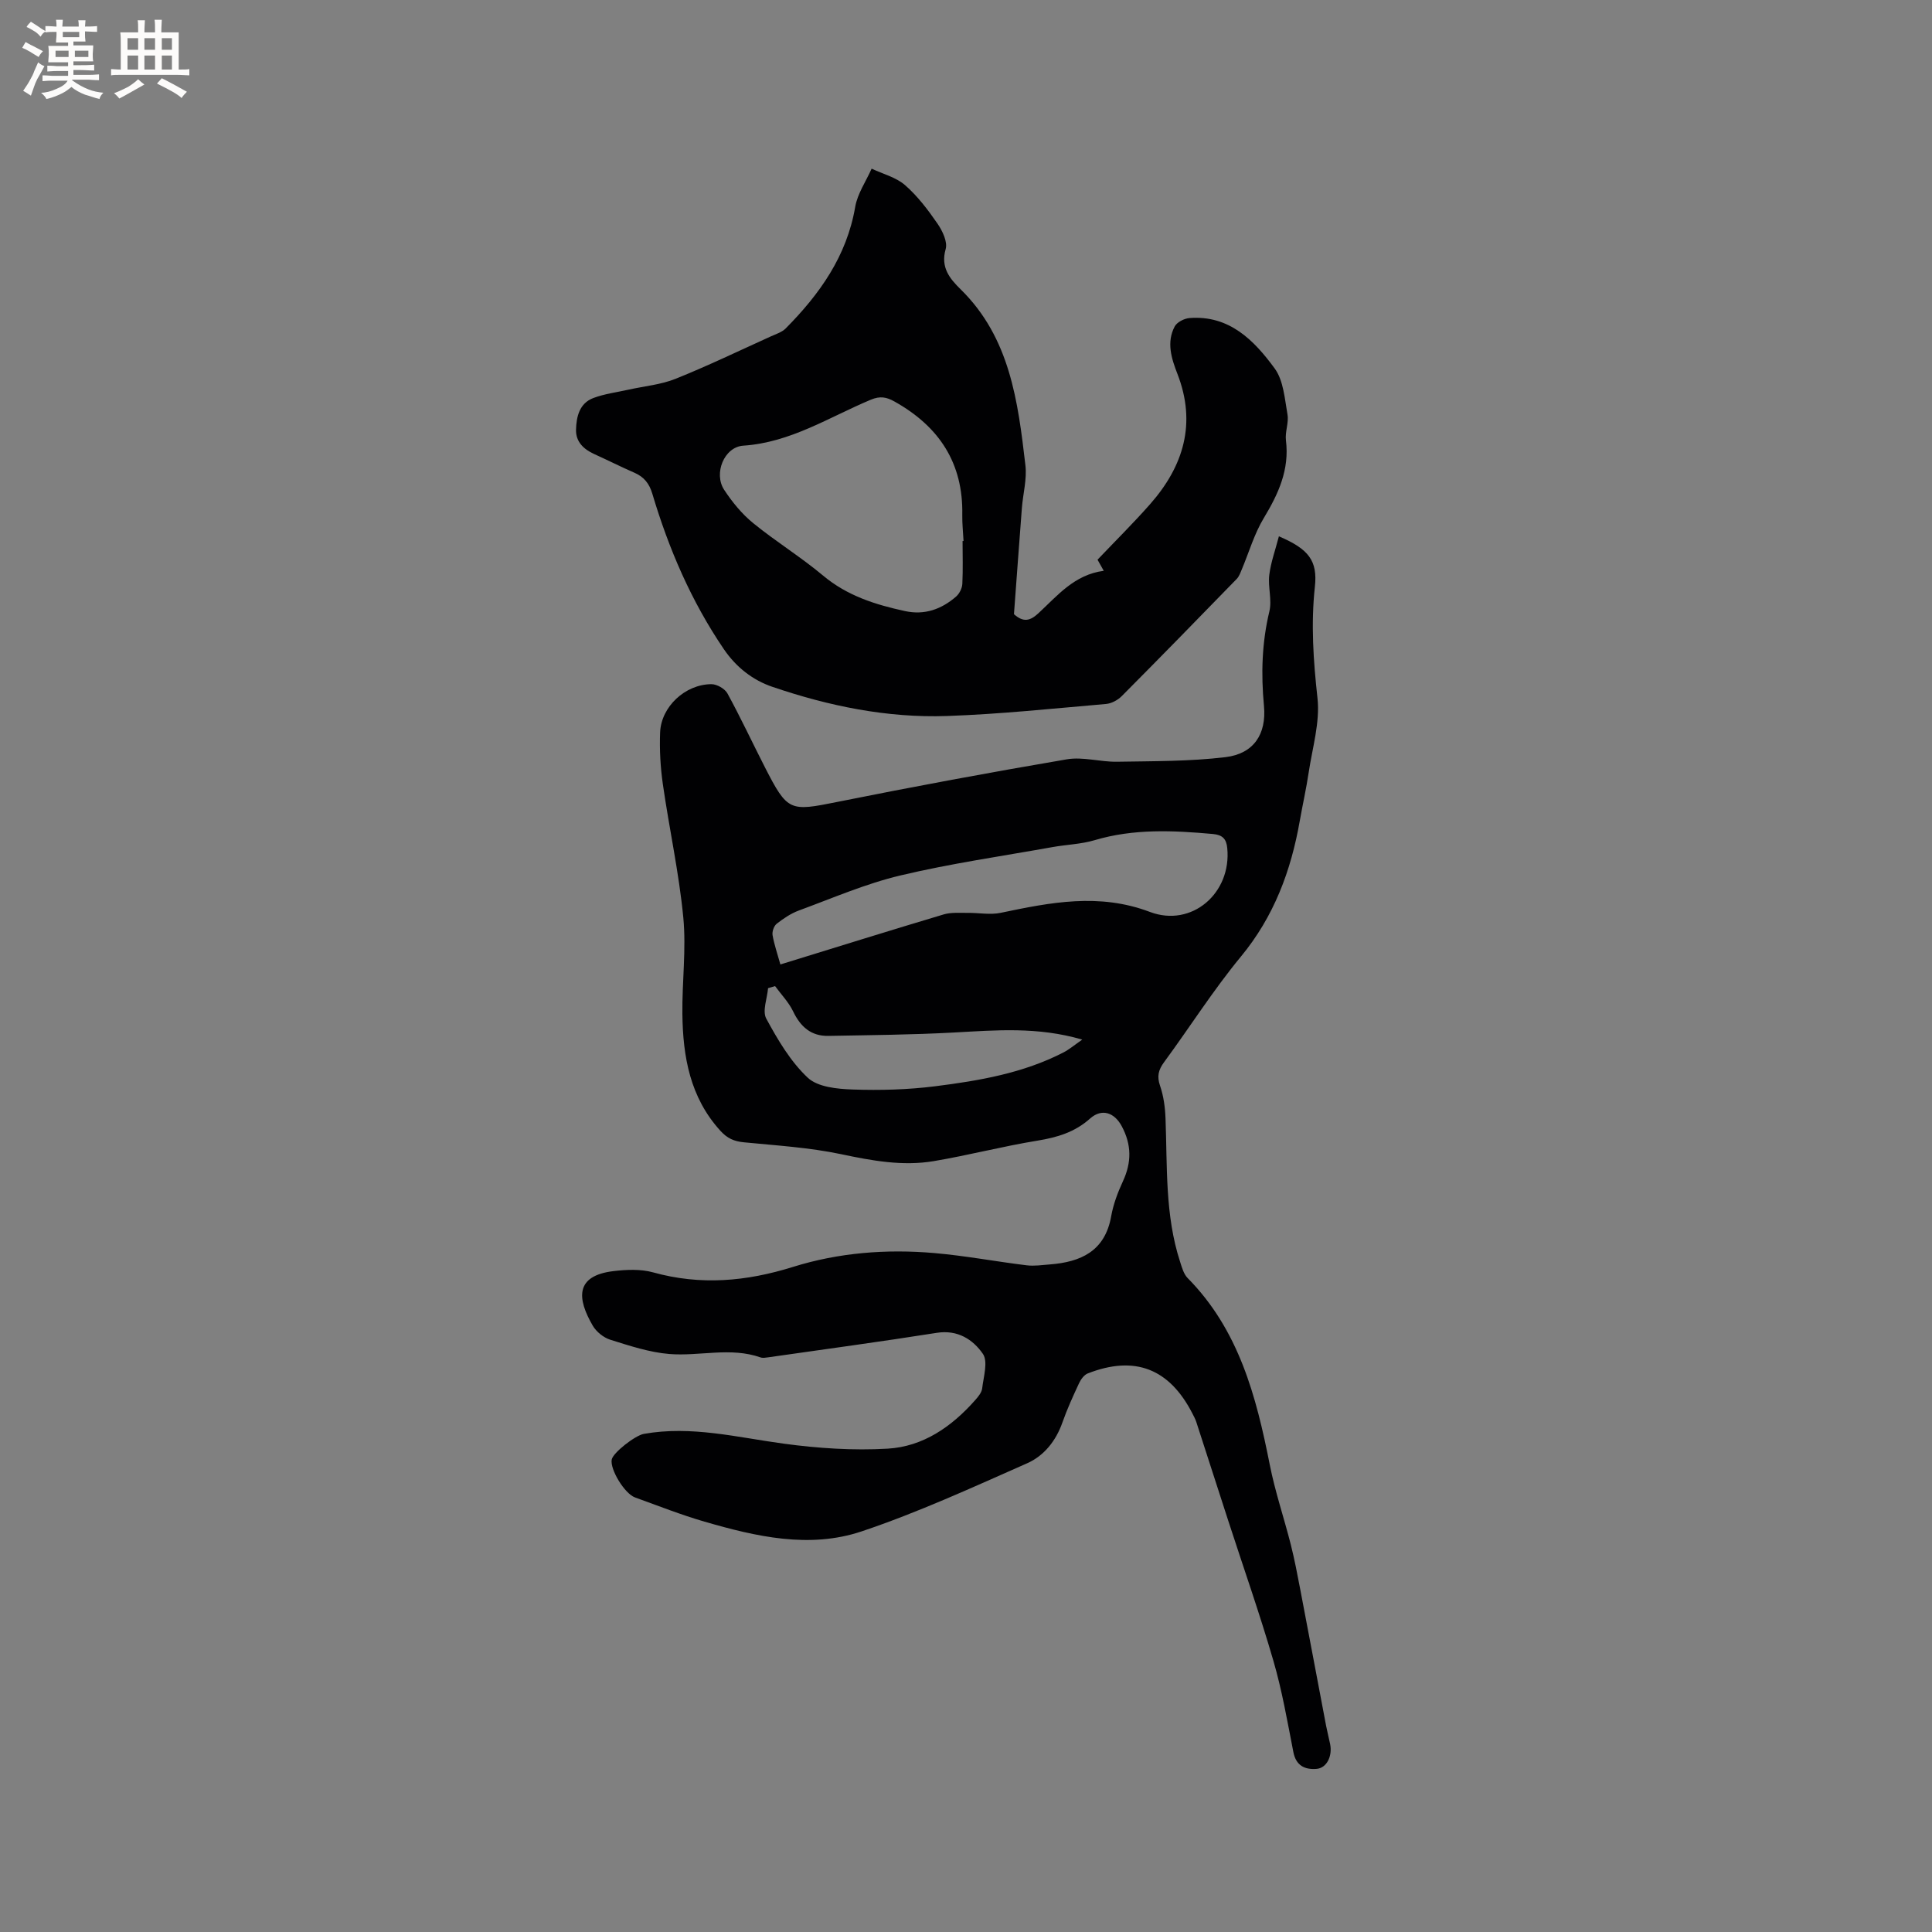 <svg enable-background="new 0 0 400 400" viewBox="0 0 400 400" xmlns="http://www.w3.org/2000/svg"><rect x="0" y="0" width="400" height="400" fill="#808080" stroke="none"/><path d="m264.78 111.04c6.19 2.64 8.04 5.05 7.45 10.45-.84 7.74-.31 15.33.54 23.05.55 5-1.05 10.26-1.82 15.38-.5 3.35-1.25 6.66-1.84 10-1.82 10.36-5.34 19.84-12.2 28.14-5.72 6.93-10.56 14.59-15.9 21.85-1.18 1.61-1.51 2.93-.83 4.9.74 2.15 1.05 4.52 1.13 6.8.38 9.94-.13 19.96 3.01 29.61.38 1.19.75 2.56 1.57 3.39 10.6 10.73 14.2 24.47 17 38.64 1.1 5.58 2.95 11 4.35 16.52.77 3.05 1.36 6.14 1.95 9.23 1.81 9.46 3.58 18.92 5.38 28.38.24 1.25.57 2.48.82 3.72.5 2.52-.72 4.97-2.83 5.13-2.39.18-4.23-.65-4.78-3.47-1.24-6.34-2.34-12.74-4.14-18.92-2.83-9.74-6.21-19.33-9.34-28.98-2.22-6.83-4.41-13.66-6.63-20.49-.2-.6-.51-1.16-.8-1.73-4.78-9.31-11.94-12.08-21.65-8.29-.75.29-1.42 1.2-1.79 1.98-1.25 2.68-2.49 5.39-3.47 8.18-1.34 3.82-3.82 6.91-7.31 8.45-11.3 4.99-22.58 10.18-34.27 14.1-10.81 3.62-21.84 1.08-32.52-2.02-4.87-1.41-9.6-3.29-14.38-5.01-2.17-.78-5.21-5.81-4.83-7.84.26-1.42 4.85-5 6.65-5.32 9.85-1.75 19.35.73 29 2.03 7.08.96 14.34 1.44 21.46 1.03 7.36-.42 13.3-4.56 18.15-10.06.62-.7 1.34-1.57 1.44-2.43.28-2.41 1.25-5.55.14-7.15-2.05-2.96-5.22-5.03-9.55-4.34-11.61 1.84-23.26 3.4-34.89 5.07-.52.07-1.11.18-1.58.02-6.25-2.2-12.63-.2-18.9-.71-4.13-.34-8.21-1.7-12.21-2.95-1.4-.44-2.9-1.65-3.64-2.92-3.23-5.56-3.73-10.33 4.3-11.29 2.69-.32 5.63-.45 8.19.26 9.83 2.73 19.28 1.9 28.97-1.13 9.44-2.95 19.34-3.73 29.23-2.87 6.41.55 12.76 1.76 19.16 2.54 1.56.19 3.17-.06 4.76-.18 6.45-.5 11.45-2.74 12.73-9.99.44-2.47 1.36-4.92 2.42-7.21 1.82-3.92 1.83-7.58-.25-11.45-1.49-2.77-4.09-3.74-6.54-1.56-3.16 2.83-6.81 3.91-10.91 4.58-7.19 1.17-14.28 3.03-21.46 4.24-6.46 1.08-12.79-.09-19.18-1.44-6.6-1.39-13.41-1.8-20.14-2.46-2.02-.2-3.41-.8-4.84-2.37-6.3-6.92-7.77-15.34-7.88-24.17-.08-6.67.82-13.41.19-20.01-.89-9.24-2.91-18.36-4.23-27.57-.51-3.54-.71-7.18-.57-10.75.22-5.32 5.18-9.94 10.6-9.98 1.14-.01 2.8.93 3.34 1.92 2.74 5.01 5.16 10.2 7.76 15.29 4.71 9.2 5.14 9.15 15.03 7.16 15.78-3.17 31.6-6.11 47.47-8.81 3.35-.57 6.94.56 10.42.5 7.49-.13 15.02-.06 22.43-.95 5.83-.7 8.52-4.74 7.97-10.62-.62-6.61-.44-13.06 1.12-19.56.57-2.37-.32-5.06-.02-7.54.32-2.61 1.25-5.14 1.99-8zm-103.21 88.64c11.55-3.56 22.66-7.03 33.81-10.36 1.54-.46 3.29-.3 4.95-.32 2.29-.03 4.67.45 6.86-.01 10.29-2.16 20.38-4.16 30.87-.19 8.69 3.29 16.95-3.9 16.03-13.21-.18-1.88-.96-2.74-2.97-2.92-8.23-.74-16.4-1.13-24.49 1.28-2.82.84-5.85.91-8.77 1.44-10.5 1.88-21.1 3.4-31.47 5.87-7.16 1.7-14.03 4.69-20.97 7.24-1.66.61-3.2 1.65-4.61 2.75-.58.45-.98 1.62-.86 2.36.34 1.95 1 3.84 1.62 6.07zm-1.1 4.48c-.48.14-.97.28-1.45.43-.18 2.13-1.23 4.74-.37 6.31 2.37 4.37 5.01 8.87 8.58 12.22 2.07 1.95 6.11 2.34 9.3 2.45 5.68.2 11.44.04 17.08-.67 9.13-1.15 18.23-2.71 26.56-7 1.22-.63 2.28-1.54 3.9-2.66-9.27-2.71-17.9-1.94-26.56-1.47-8.65.47-17.33.54-26 .7-3.59.07-5.79-1.9-7.31-5.09-.92-1.9-2.47-3.49-3.73-5.22z" fill="#010103"/><path d="m209.93 127.16c1.95 1.74 3.33 1.41 5.06-.19 3.93-3.63 7.43-7.99 13.53-8.79-.6-1.08-1.04-1.86-1.29-2.3 3.76-3.95 7.45-7.6 10.87-11.48 6.96-7.89 9.65-16.76 5.67-27-1.24-3.19-2.3-6.53-.56-9.81.47-.89 1.98-1.66 3.06-1.74 8.25-.64 13.38 4.61 17.65 10.45 1.82 2.5 2.06 6.26 2.64 9.51.3 1.71-.54 3.61-.32 5.36.75 6.06-1.55 11.06-4.58 16.08-1.99 3.29-3.07 7.11-4.58 10.69-.28.66-.54 1.41-1.02 1.91-7.9 8.12-15.81 16.23-23.8 24.26-.82.83-2.13 1.54-3.27 1.64-10.97.94-21.93 2.11-32.92 2.49-12.39.43-24.48-2.06-36.16-6.04-4.02-1.37-7.47-4.01-10.06-7.82-6.74-9.92-11.39-20.74-14.79-32.15-.63-2.12-1.72-3.49-3.7-4.35-2.81-1.23-5.55-2.61-8.35-3.88-2.19-1-3.81-2.54-3.75-5.03.07-2.71.71-5.48 3.58-6.56 2.33-.88 4.87-1.19 7.32-1.74 3.25-.73 6.68-1.02 9.73-2.25 6.67-2.68 13.16-5.81 19.72-8.78 1.06-.48 2.28-.86 3.06-1.64 7.02-7.09 12.64-14.95 14.39-25.16.47-2.75 2.23-5.28 3.4-7.92 2.34 1.1 5.05 1.78 6.92 3.41 2.59 2.26 4.74 5.1 6.71 7.96 1.03 1.49 2.13 3.78 1.7 5.28-1.1 3.82.88 6.15 3.11 8.34 10.23 10.04 11.86 23.24 13.4 36.42.34 2.88-.5 5.89-.73 8.84-.57 7.38-1.1 14.77-1.64 21.99zm-10.64-15.15h.2c-.09-1.8-.29-3.6-.26-5.4.21-10.75-4.81-18.32-14.02-23.47-1.69-.95-3-1.19-4.93-.38-8.62 3.61-16.61 8.86-26.39 9.51-3.98.27-6.18 5.78-3.96 9.14 1.66 2.53 3.67 4.99 6 6.89 4.67 3.81 9.86 7 14.48 10.87 5 4.19 10.83 6.02 16.97 7.35 4.04.88 7.54-.38 10.56-3 .69-.6 1.25-1.71 1.3-2.62.15-2.95.05-5.92.05-8.89z" fill="#010103"/><g fill="#fcfbfa"><path d="m6.8 9.5c.6.3 1.3.7 2.1 1.1-.4.4-.7.8-.9 1.2-.7-.4-1.3-.8-1.8-1.1s-1.1-.6-1.6-.8c.2-.4.5-.8.7-1.2.4.2.8.5 1.5.8zm.9 6.9c-.3.6-.5 1.1-.7 1.7s-.4 1.1-.6 1.7c-.6-.4-1.1-.7-1.6-1 .7-1 1.2-1.8 1.5-2.4.3-.5.6-1.1.8-1.7.3-.6.5-1.2.8-1.8.3.3.8.6 1.3.8-.7 1.3-1.2 2.2-1.5 2.7zm.1-11c.4.3 1 .7 1.7 1.1-.5.2-.8.6-1.1 1.1-.5-.6-1-1-1.4-1.2s-.9-.6-1.5-.8c.2-.4.5-.7.9-1.1.5.3.9.6 1.4.9zm10.5 13.1c1 .4 2 .6 3.1.7-.4.4-.7.8-.8 1.3-.9-.2-1.9-.6-3-.9-1-.4-2-.9-2.8-1.6-.5.4-1.1.9-1.9 1.3s-1.9.9-3.3 1.2c-.1-.3-.5-.8-1.1-1.3 1 0 2.1-.3 3.2-.8 1.2-.5 1.9-1 2.3-1.7h-3.2c-.4 0-1 0-2 .1v-1.2c1 0 1.7.1 2 .1h3.3v-1h-2.3c-.2 0-.9 0-2 .1v-1.2c1.2 0 1.9.1 2 .1h2.3v-.8h-4.1c0-.7.1-1.2.1-1.6 0-.5 0-1.1-.1-1.8h4.1v-.7h-2.5c0-.6.1-1.1.1-1.6v-.6h-.5c-.4 0-1 0-1.8.1v-1.3c1.2 0 1.9.1 2.1.1h.2c0-.3 0-.8-.1-1.4h1.4c0 .6-.1 1-.1 1.4h3.4c0-.4 0-.8-.1-1.3h1.5c0 .4-.1.9-.1 1.3.7 0 1.5 0 2.5-.1v1.2c-1 0-1.8-.1-2.5-.1v.6c0 .3 0 .8.1 1.5h-2.5v.8h4.1c0 .7-.1 1.3-.1 1.8s0 1 .1 1.5h-4.1v.8h1.4c.8 0 1.8 0 2.9-.1v1.2c-1 0-1.9-.1-2.8-.1h-1.5v1h3.2c.3 0 1 0 2.1-.1v1.2c-1.1 0-1.8-.1-2.1-.1h-3.4l-.1.1c1.4 1 2.4 1.5 3.4 1.9zm-4.1-6.7v-1.3h-2.7v1.3zm2.2-4.1v-1.1h-3.4v1.1zm1.9 4.1v-1.3h-2.8v1.3z"/><path d="m37 6.7v2.3 5.4c1 0 1.8 0 2.2-.1v1.3c-.6 0-1.5-.1-2.5-.1h-11.9c-.7 0-1.3 0-1.8.1v-1.3c.5 0 1.1.1 2 .1v-5.2c0-1 0-1.8-.1-2.5h3.7c0-1.3 0-2.1-.1-2.5h1.5c0 .4-.1 1.3-.1 2.5h2.2c0-1.2 0-2.1-.1-2.6h1.5c0 .4-.1 1.3-.1 2.6zm-12.3 13.7c-.3-.4-.7-.8-1.1-1.1 1.1-.4 2.1-.9 2.9-1.3.8-.5 1.5-1 2.1-1.6.4.4.9.8 1.3 1.1-2.5 1.4-4.2 2.4-5.2 2.9zm3.9-10.1v-2.4h-2.2v2.4zm0 4.1v-2.9h-2.2v2.9zm3.5-4.1v-2.4h-2.2v2.4zm0 4.1v-2.9h-2.2v2.9zm.4 2.9 1-1.1c.6.3 1.4.7 2.5 1.3s2 1.1 2.7 1.5c-.4.4-.8.8-1.1 1.3-.8-.8-2.5-1.7-5.1-3zm3.1-7v-2.4h-2.1v2.4zm0 4.1v-2.9h-2.1v2.9z"/></g></svg>